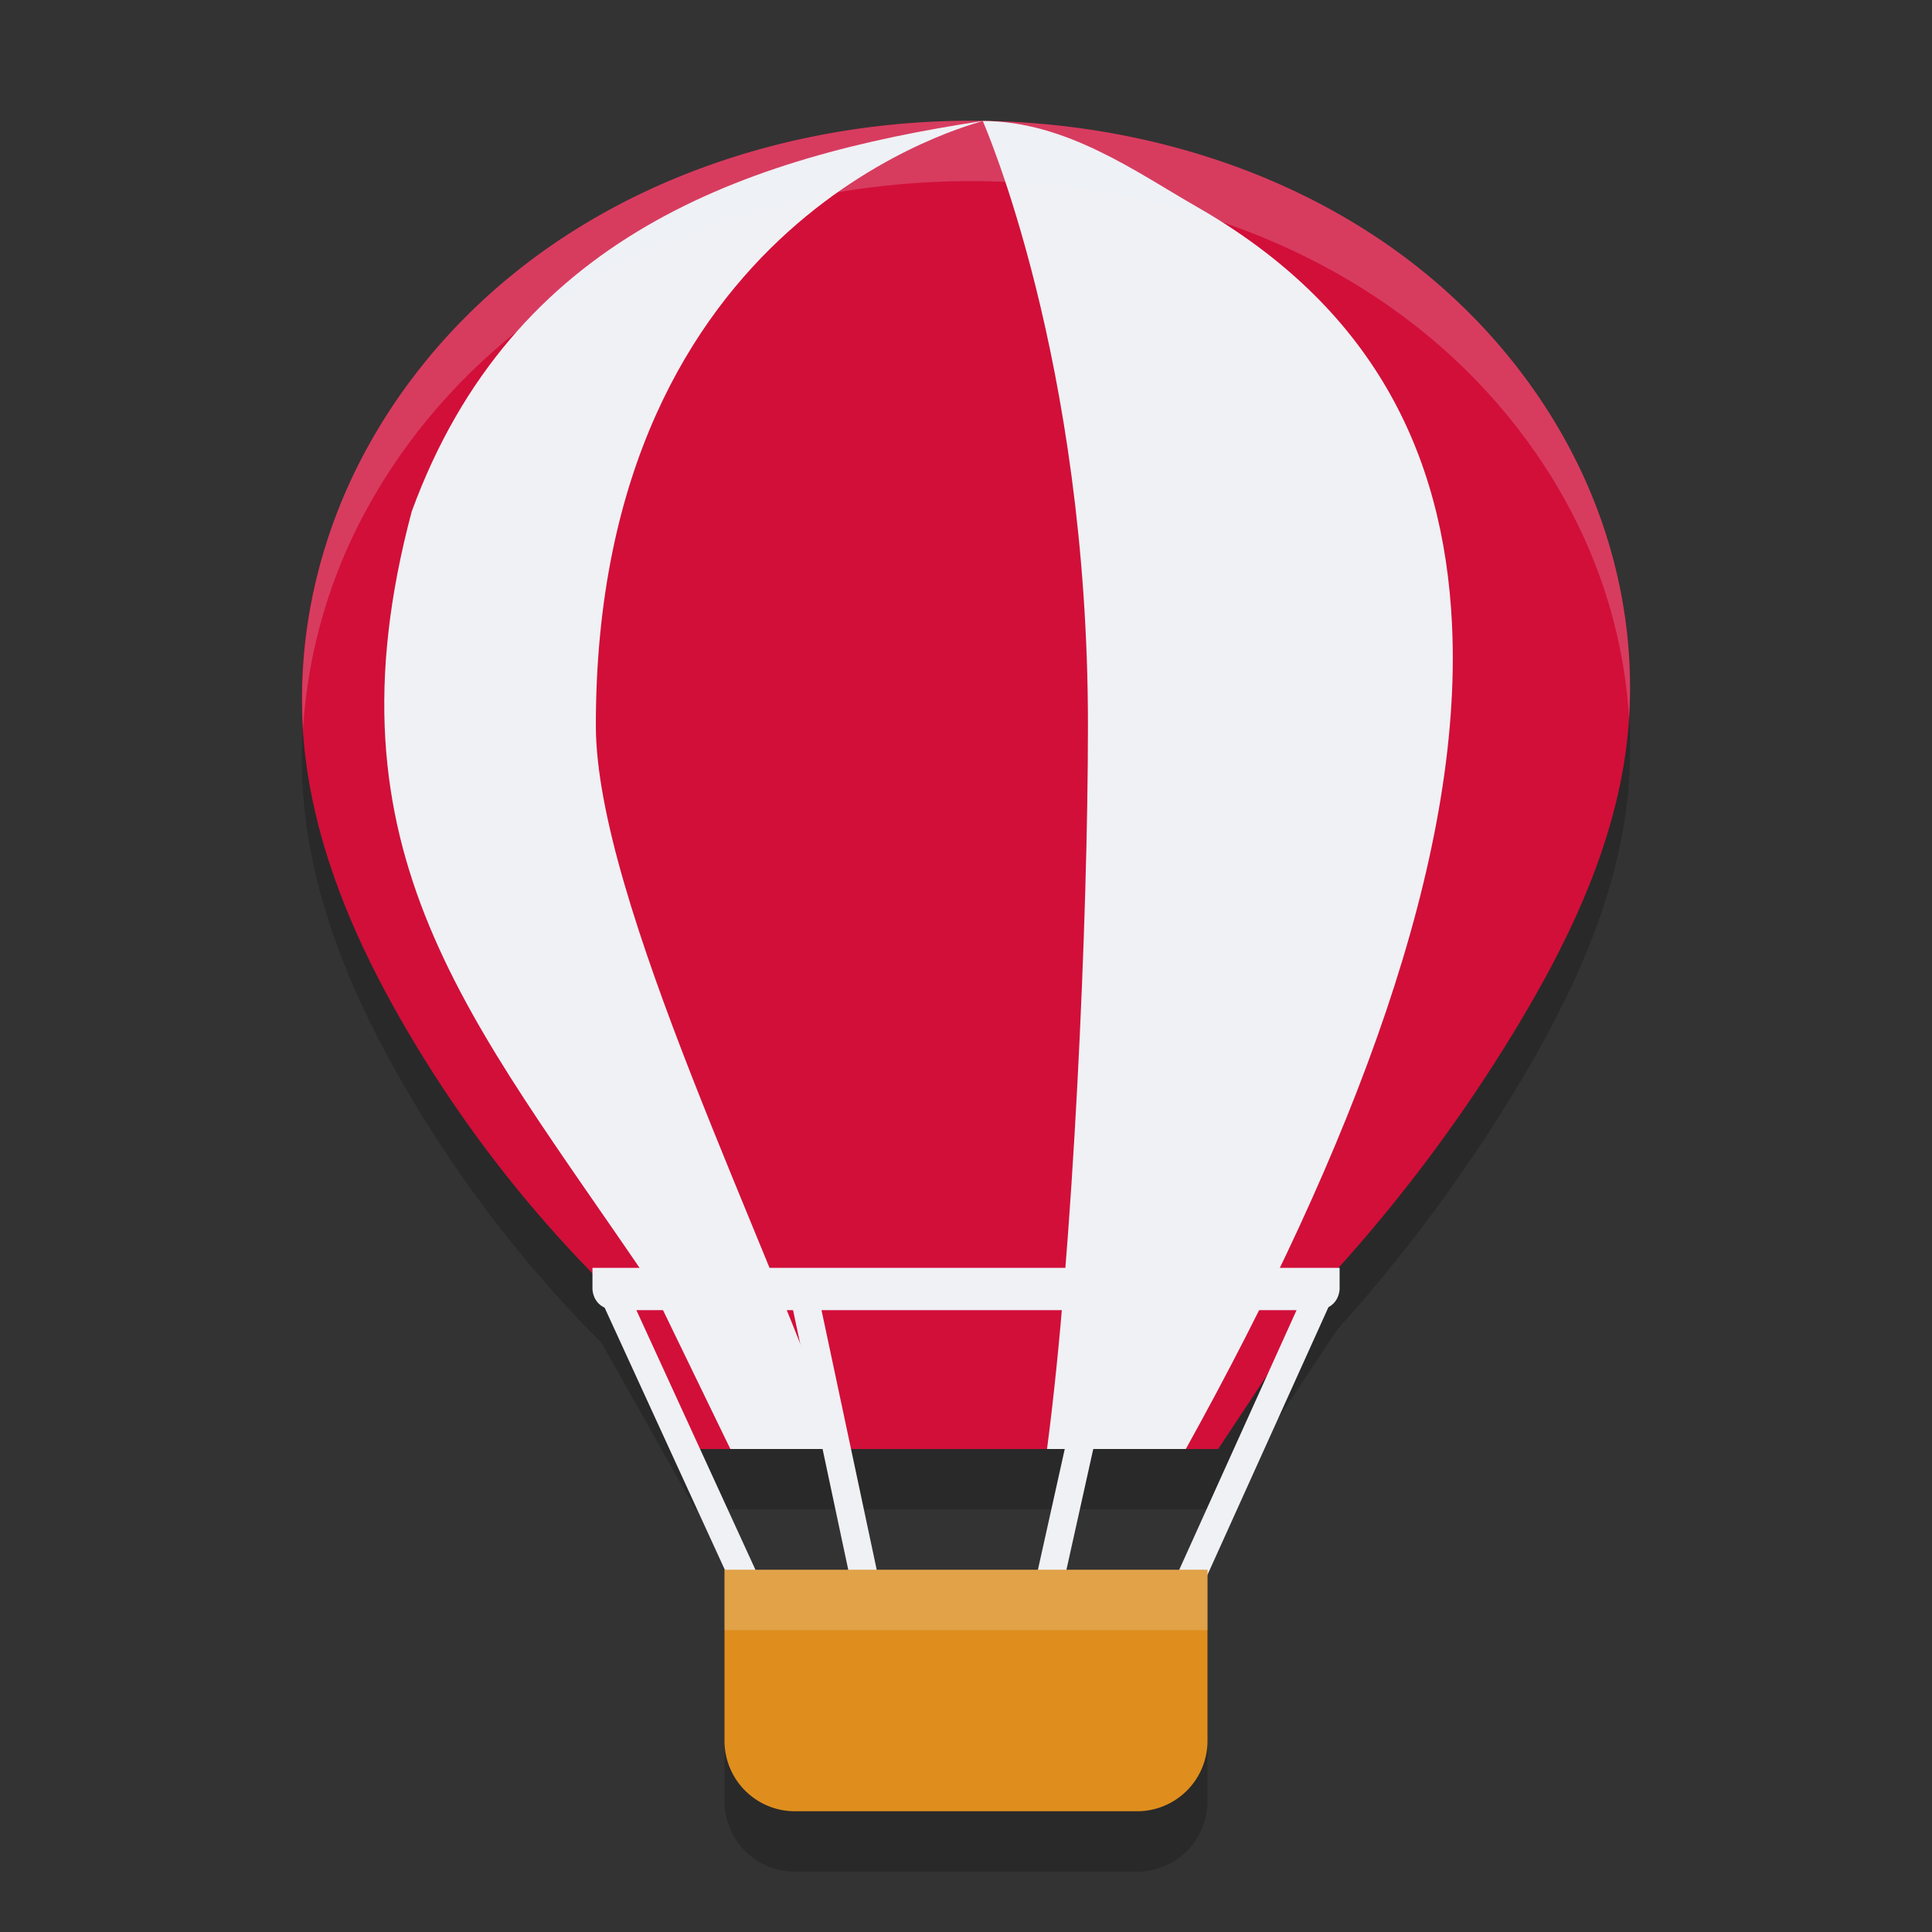<svg xmlns="http://www.w3.org/2000/svg" width="32" height="32" version="1.1">
 <rect width="100%" height="100%" fill="#333333" stroke="none"/>
 <path style="opacity:0.2" d="M 15.989,3 C 13.17,3.021 10.313,3.934 8.191,5.8 7.13,6.731 6.263,7.893 5.705,9.192 5.146,10.493 4.9,11.932 5.037,13.341 c 0.159,1.641 0.82,3.195 1.644,4.62 a 20.696,20.786 0 0 0 3.285,4.285 L 11.516,25 h 8.661 l 1.973,-2.979 a 26.05,26.163 0 0 0 2.995,-4.044 c 0.859,-1.431 1.592,-2.978 1.797,-4.635 0.175,-1.413 -0.047,-2.869 -0.596,-4.183 C 25.797,7.844 24.926,6.672 23.857,5.737 21.717,3.865 18.826,2.98 15.989,3 Z m 0,0"/>
 <path style="opacity:0.2" d="m 20,27 v 2.83 a 1.166,1.167 0 0 1 -1.169,1.17 H 13.169 A 1.166,1.167 0 0 1 12,29.83 V 27 Z m 0,0"/>
 <path fill="none" stroke="#8839ef" stroke-width=".461" style="stroke:#eff1f5" d="m 18.405,21.601 -1.141,5.134"/>
 <path style="fill:#d20f39" d="M 15.989,2 C 13.17,2.021 10.313,2.934 8.191,4.8 7.13,5.731 6.263,6.893 5.705,8.192 5.146,9.493 4.9,10.932 5.037,12.341 c 0.159,1.641 0.82,3.195 1.644,4.62 a 20.696,20.786 0 0 0 3.285,4.285 L 11.516,24 h 8.661 l 1.973,-2.979 a 26.05,26.163 0 0 0 2.995,-4.044 C 26.004,15.546 26.737,13.999 26.941,12.341 27.116,10.928 26.894,9.472 26.345,8.158 25.797,6.844 24.926,5.672 23.857,4.737 21.717,2.865 18.826,1.98 15.989,2 Z m 0,0"/>
 <path style="fill:#eff1f5" d="M 16.277,2.004 C 12.348,2.599 8.488,3.906 6.819,8.473 5.312,14.134 7.792,16.863 10.762,21.248 L 12.097,24 h 1.808 c -1.124,-3.325 -4.036,-9.09 -4.036,-11.985 0,-8.492 6.363,-9.981 6.409,-10.011 z m 8.93e-4,0 c 0.016,0.043 1.742,3.95 1.742,10.011 0,3.198 -0.245,8.718 -0.678,11.985 h 2.299 C 22.415,19.001 24.235,14.234 24.05,10.348 23.914,7.469 22.704,5.073 19.821,3.424 18.835,2.86 17.661,2.004 16.278,2.004 Z"/>
 <path fill="none" stroke="#df8e1d" stroke-width=".461" style="stroke:#eff1f5" d="m 13.251,21.135 1.141,5.367"/>
 <path fill="none" stroke="#40a02b" stroke-width=".461" style="stroke:#eff1f5" d="m 10.07,21.227 2.419,5.275"/>
 <path style="fill:#eff1f5" d="m 9.813,21 v 0.35 c 0,0 0,0.35 0.413,0.35 H 21.774 C 22.188,21.7 22.188,21.35 22.188,21.35 V 21 Z m 0,0"/>
 <path fill="none" stroke="#8839ef" stroke-width=".461" style="stroke:#eff1f5" d="M 21.878,21.368 19.558,26.502"/>
 <path style="fill:#df8e1d" d="m 20,26 v 2.83 a 1.166,1.167 0 0 1 -1.169,1.17 H 13.169 A 1.166,1.167 0 0 1 12,28.83 V 26 Z m 0,0"/>
 <path style="fill:#eff1f5;opacity:0.2" d="M 15.988 2 C 13.169 2.021 10.313 2.933 8.191 4.799 C 7.13 5.731 6.264 6.892 5.705 8.191 C 5.183 9.408 4.938 10.747 5.02 12.068 C 5.08 11.08 5.315 10.101 5.705 9.191 C 6.264 7.892 7.13 6.731 8.191 5.799 C 10.313 3.933 13.169 3.021 15.988 3 C 18.825 2.98 21.718 3.865 23.857 5.736 C 24.927 6.672 25.797 7.844 26.346 9.158 C 26.707 10.024 26.925 10.951 26.982 11.887 C 27.063 10.618 26.836 9.331 26.346 8.158 C 25.797 6.844 24.927 5.672 23.857 4.736 C 21.718 2.865 18.825 1.98 15.988 2 z"/>
 <rect style="opacity:0.2;fill:#eff1f5" width="8" height="1" x="12" y="26"/>
</svg>
